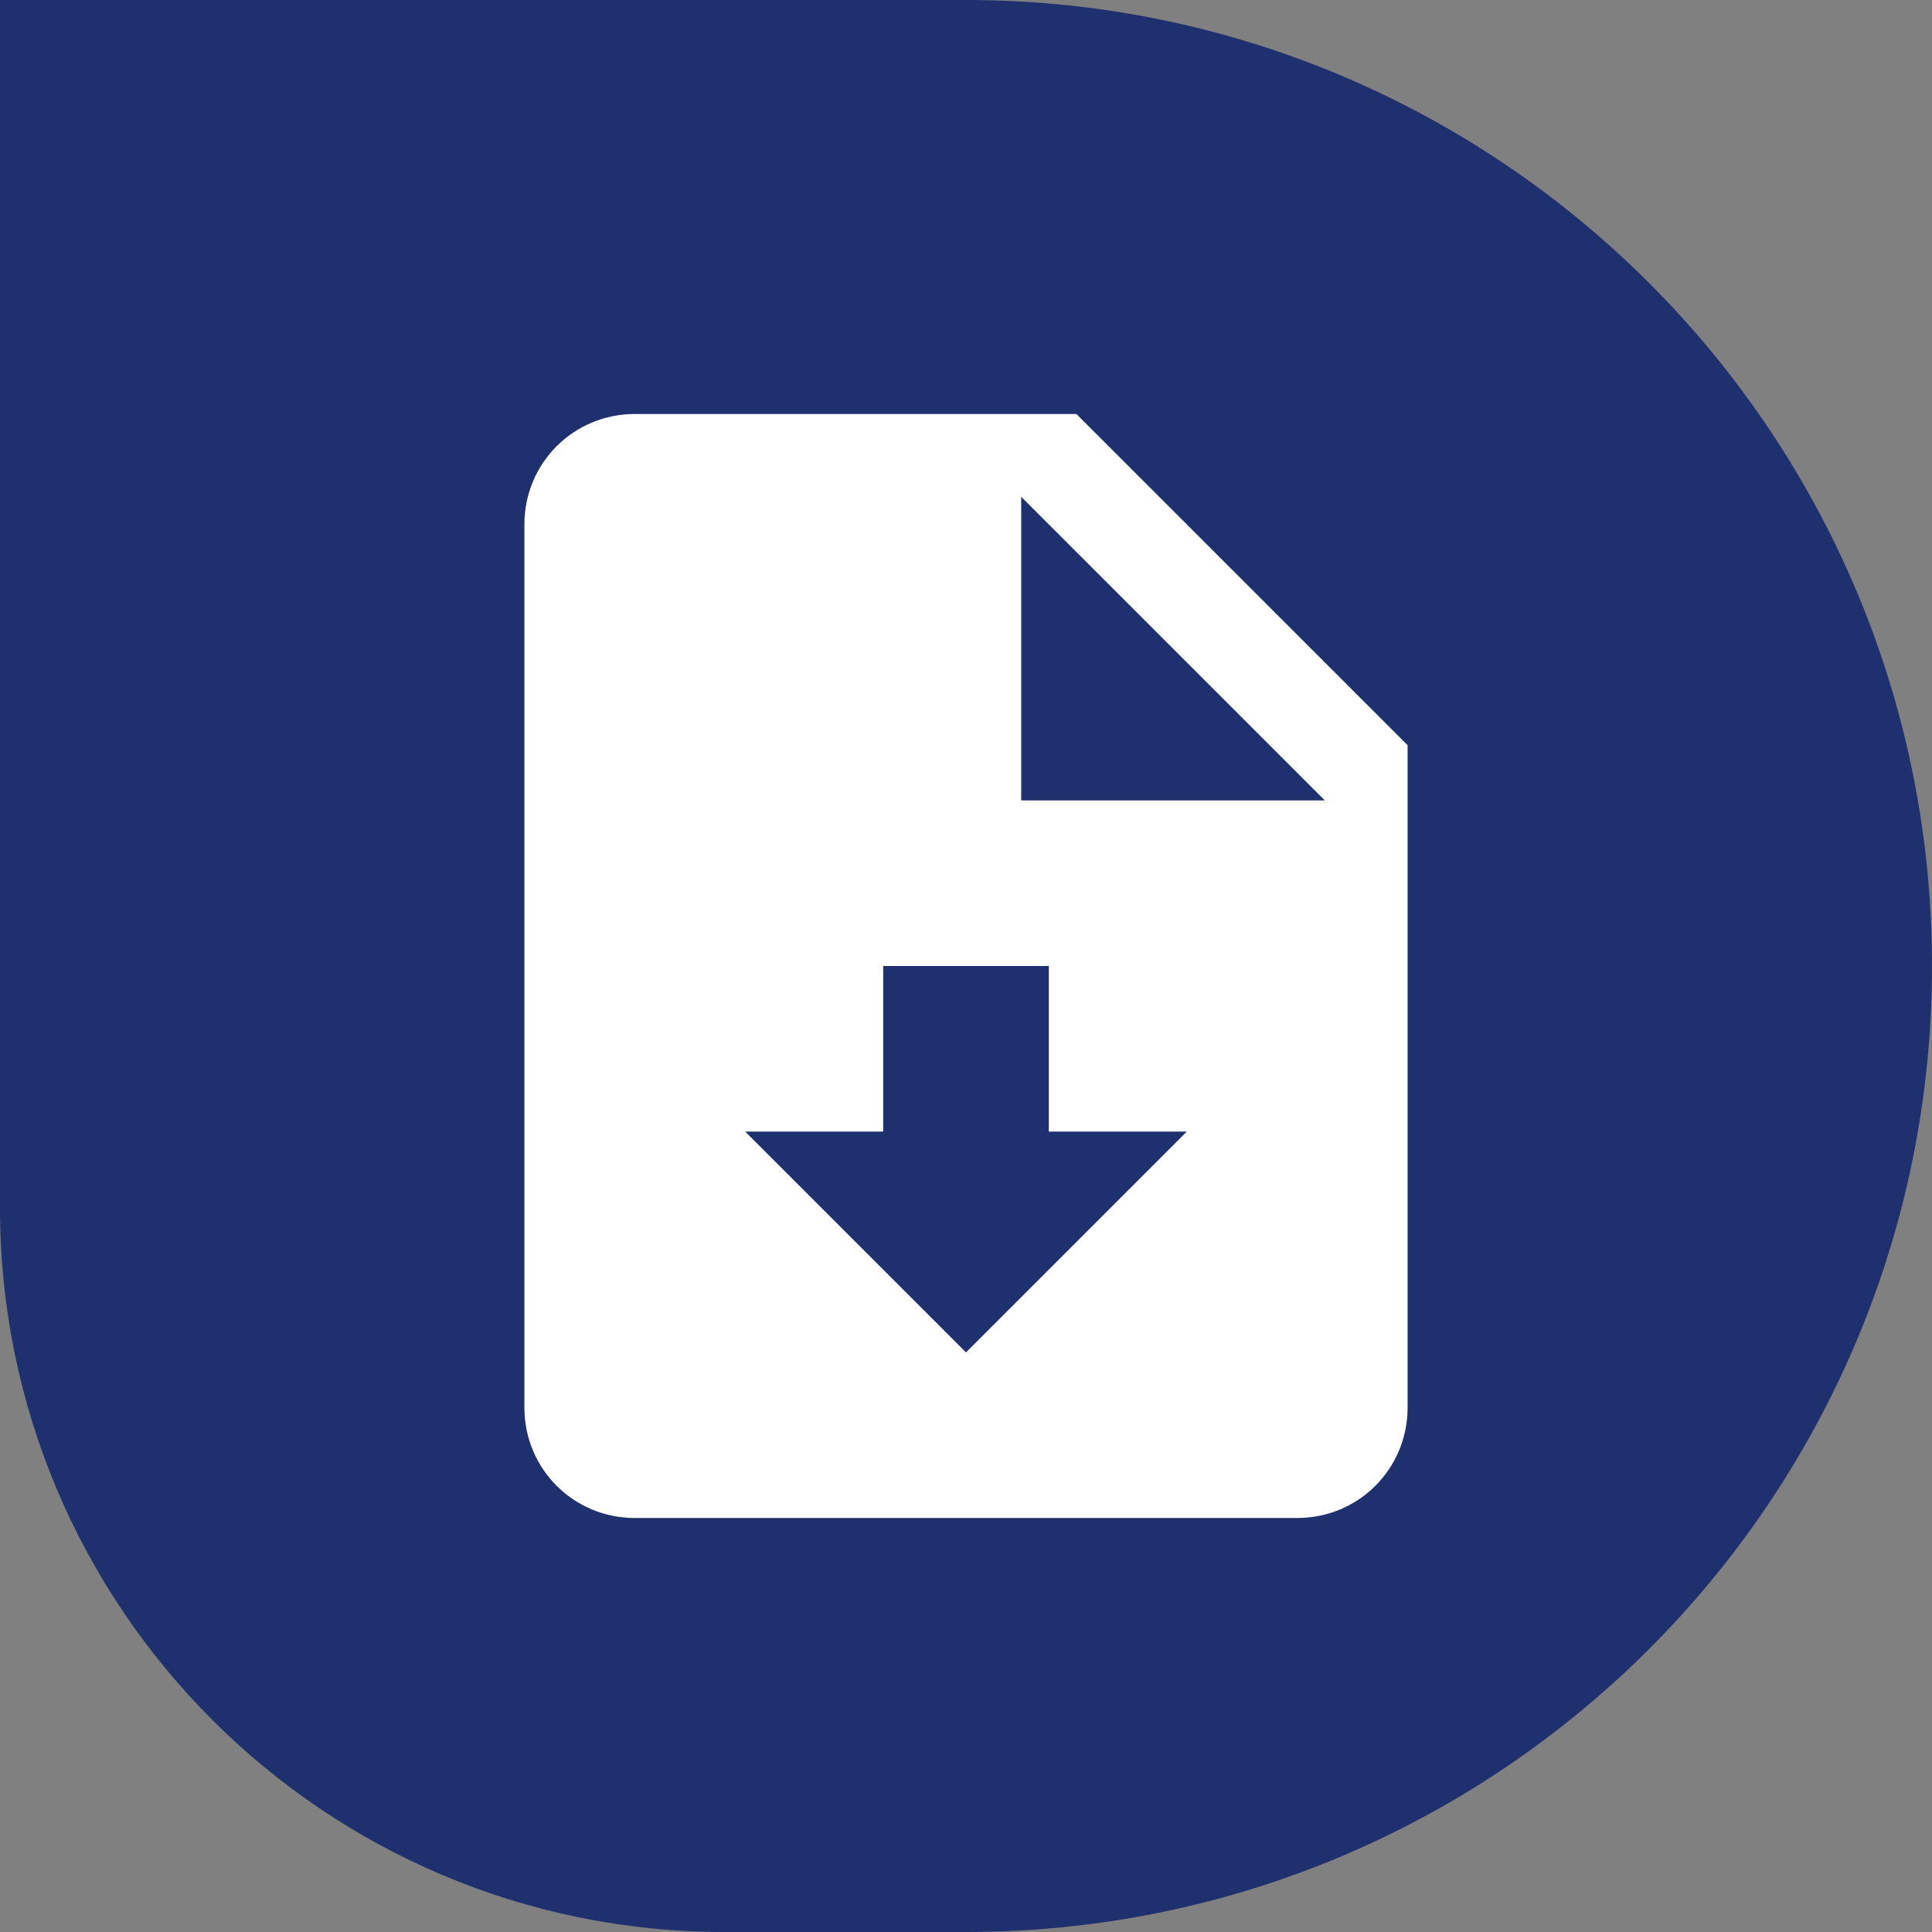 <svg width="70" height="70" viewBox="0 0 70 70" fill="none" xmlns="http://www.w3.org/2000/svg">
<rect x="0" y="0" width="70" height="70" fill="#808080" stroke="none"/>
<path d="M0 0H35C54.33 0 70 15.67 70 35C70 54.33 54.33 70 35 70H26.25C11.752 70 0 58.248 0 43.75V0Z" fill="#1F306E"/>
<path d="M39 15H23C20.78 15 19 16.78 19 19V51C19 53.22 20.78 55 23 55H47C49.22 55 51 53.22 51 51V27L39 15ZM35 49L27 41H32V35H38V41H43L35 49ZM37 29V18L48 29H37Z" fill="white"/>
</svg>
